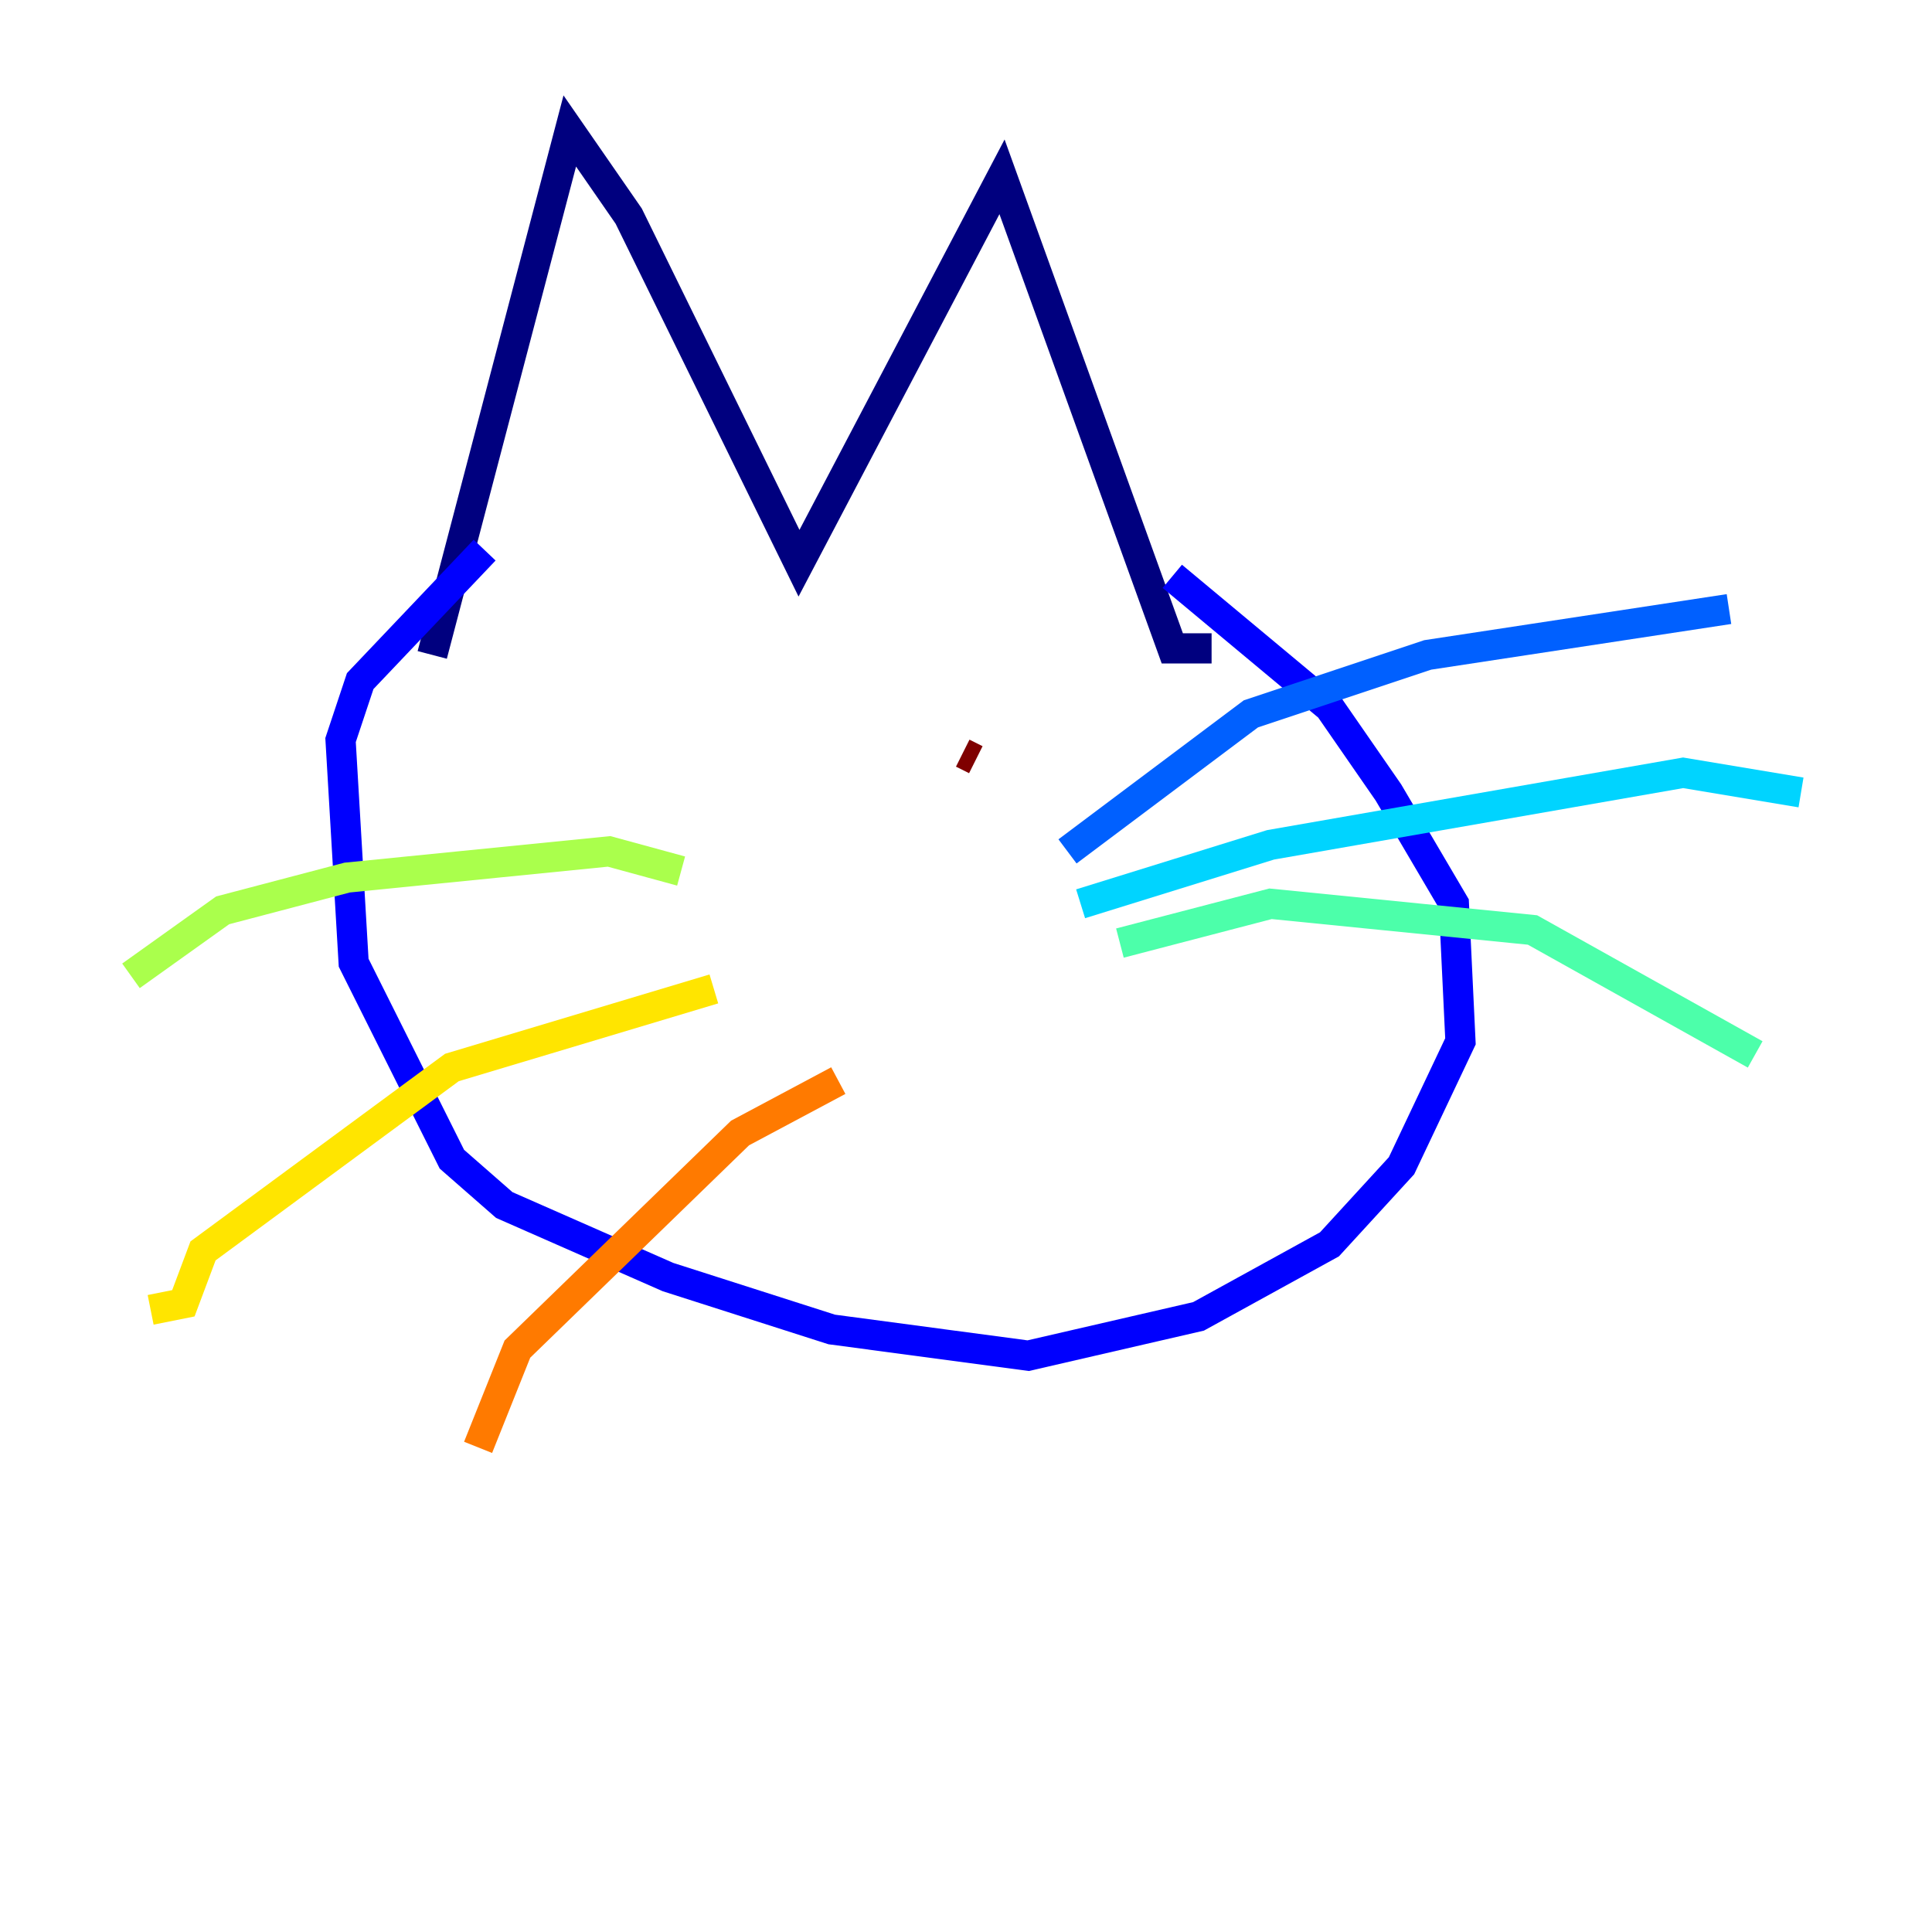 <?xml version="1.0" encoding="utf-8" ?>
<svg baseProfile="tiny" height="128" version="1.2" viewBox="0,0,128,128" width="128" xmlns="http://www.w3.org/2000/svg" xmlns:ev="http://www.w3.org/2001/xml-events" xmlns:xlink="http://www.w3.org/1999/xlink"><defs /><polyline fill="none" points="28.637,43.39 37.749,8.678 41.654,14.319 52.936,37.315 66.386,11.715 77.668,42.956 80.271,42.956" stroke="#00007f" stroke-width="2" /><polyline fill="none" points="77.668,38.183 88.081,46.861 91.986,52.502 96.325,59.878 96.759,68.99 92.854,77.234 88.081,82.441 79.403,87.214 68.122,89.817 55.105,88.081 44.258,84.61 33.41,79.837 29.939,76.8 23.43,63.783 22.563,49.031 23.864,45.125 32.108,36.447" stroke="#0000fe" stroke-width="2" /><polyline fill="none" points="70.725,56.407 82.875,47.295 94.59,43.39 114.549,40.352" stroke="#0060ff" stroke-width="2" /><polyline fill="none" points="71.593,59.878 84.176,55.973 111.512,51.2 119.322,52.502" stroke="#00d4ff" stroke-width="2" /><polyline fill="none" points="74.197,62.481 84.176,59.878 101.532,61.614 116.285,69.858" stroke="#4cffaa" stroke-width="2" /><polyline fill="none" points="45.125,57.709 40.352,56.407 22.997,58.142 14.752,60.312 8.678,64.651" stroke="#aaff4c" stroke-width="2" /><polyline fill="none" points="47.295,65.519 29.939,70.725 13.451,82.875 12.149,86.346 9.98,86.78" stroke="#ffe500" stroke-width="2" /><polyline fill="none" points="55.539,71.593 49.031,75.064 34.278,89.383 31.675,95.891" stroke="#ff7a00" stroke-width="2" /><polyline fill="none" points="46.427,51.634 46.427,51.634" stroke="#fe1200" stroke-width="2" /><polyline fill="none" points="64.651,50.332 63.783,49.898" stroke="#7f0000" stroke-width="2" /></svg>